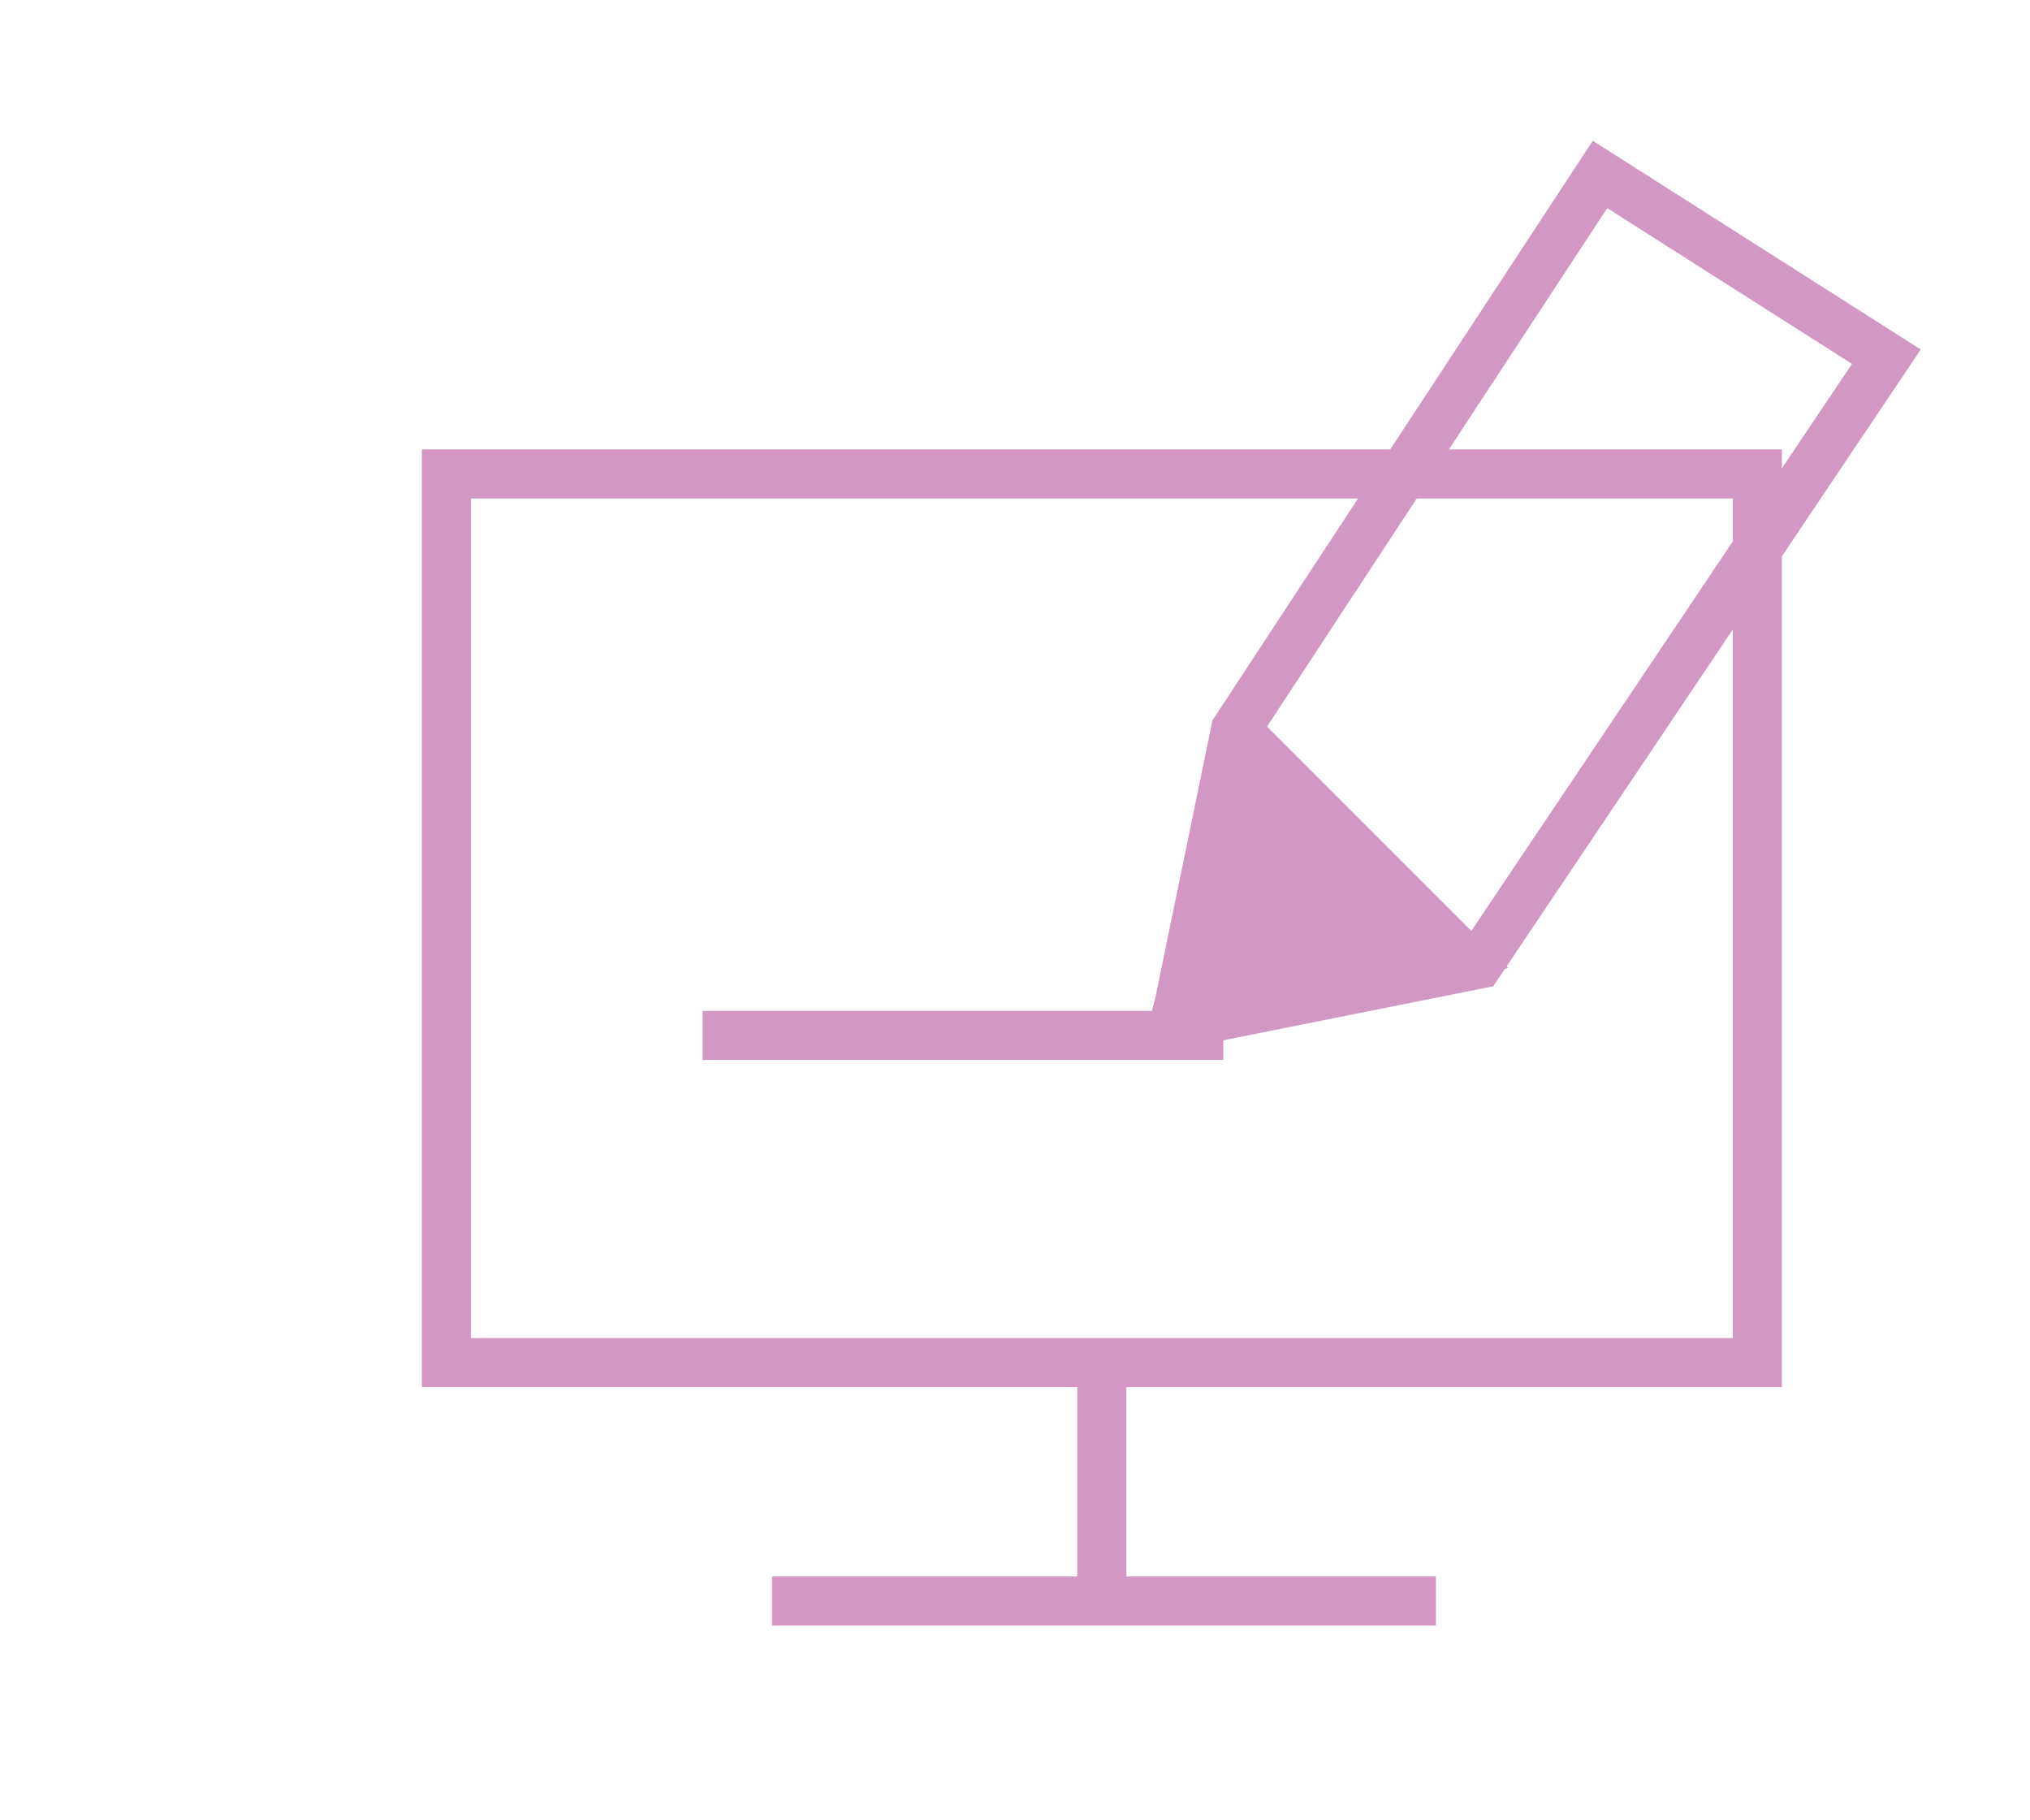 <svg id="Capa_1" data-name="Capa 1" xmlns="http://www.w3.org/2000/svg" viewBox="0 0 413.99 371.14"><defs><style>.cls-1{fill:none;}.cls-1,.cls-2{stroke:#d397c3;stroke-miterlimit:10;stroke-width:10px;}.cls-2{fill:#d397c3;}</style></defs><title>SVG5</title><rect class="cls-1" x="91.03" y="96.64" width="267.35" height="181.2"/><polygon class="cls-1" points="326.3 35.57 251.97 148.83 239.58 208.99 301.52 196.61 384.7 72.73 326.3 35.57"/><line class="cls-1" x1="251.97" y1="148.83" x2="300.64" y2="197.49"/><line class="cls-1" x1="249.47" y1="211.12" x2="143.29" y2="211.12"/><line class="cls-1" x1="224.7" y1="281.32" x2="224.7" y2="329.98"/><line class="cls-1" x1="157.45" y1="326.44" x2="292.83" y2="326.44"/><polygon class="cls-2" points="255.25 152.11 297.39 194.25 240.4 205.04 255.25 152.11"/></svg>